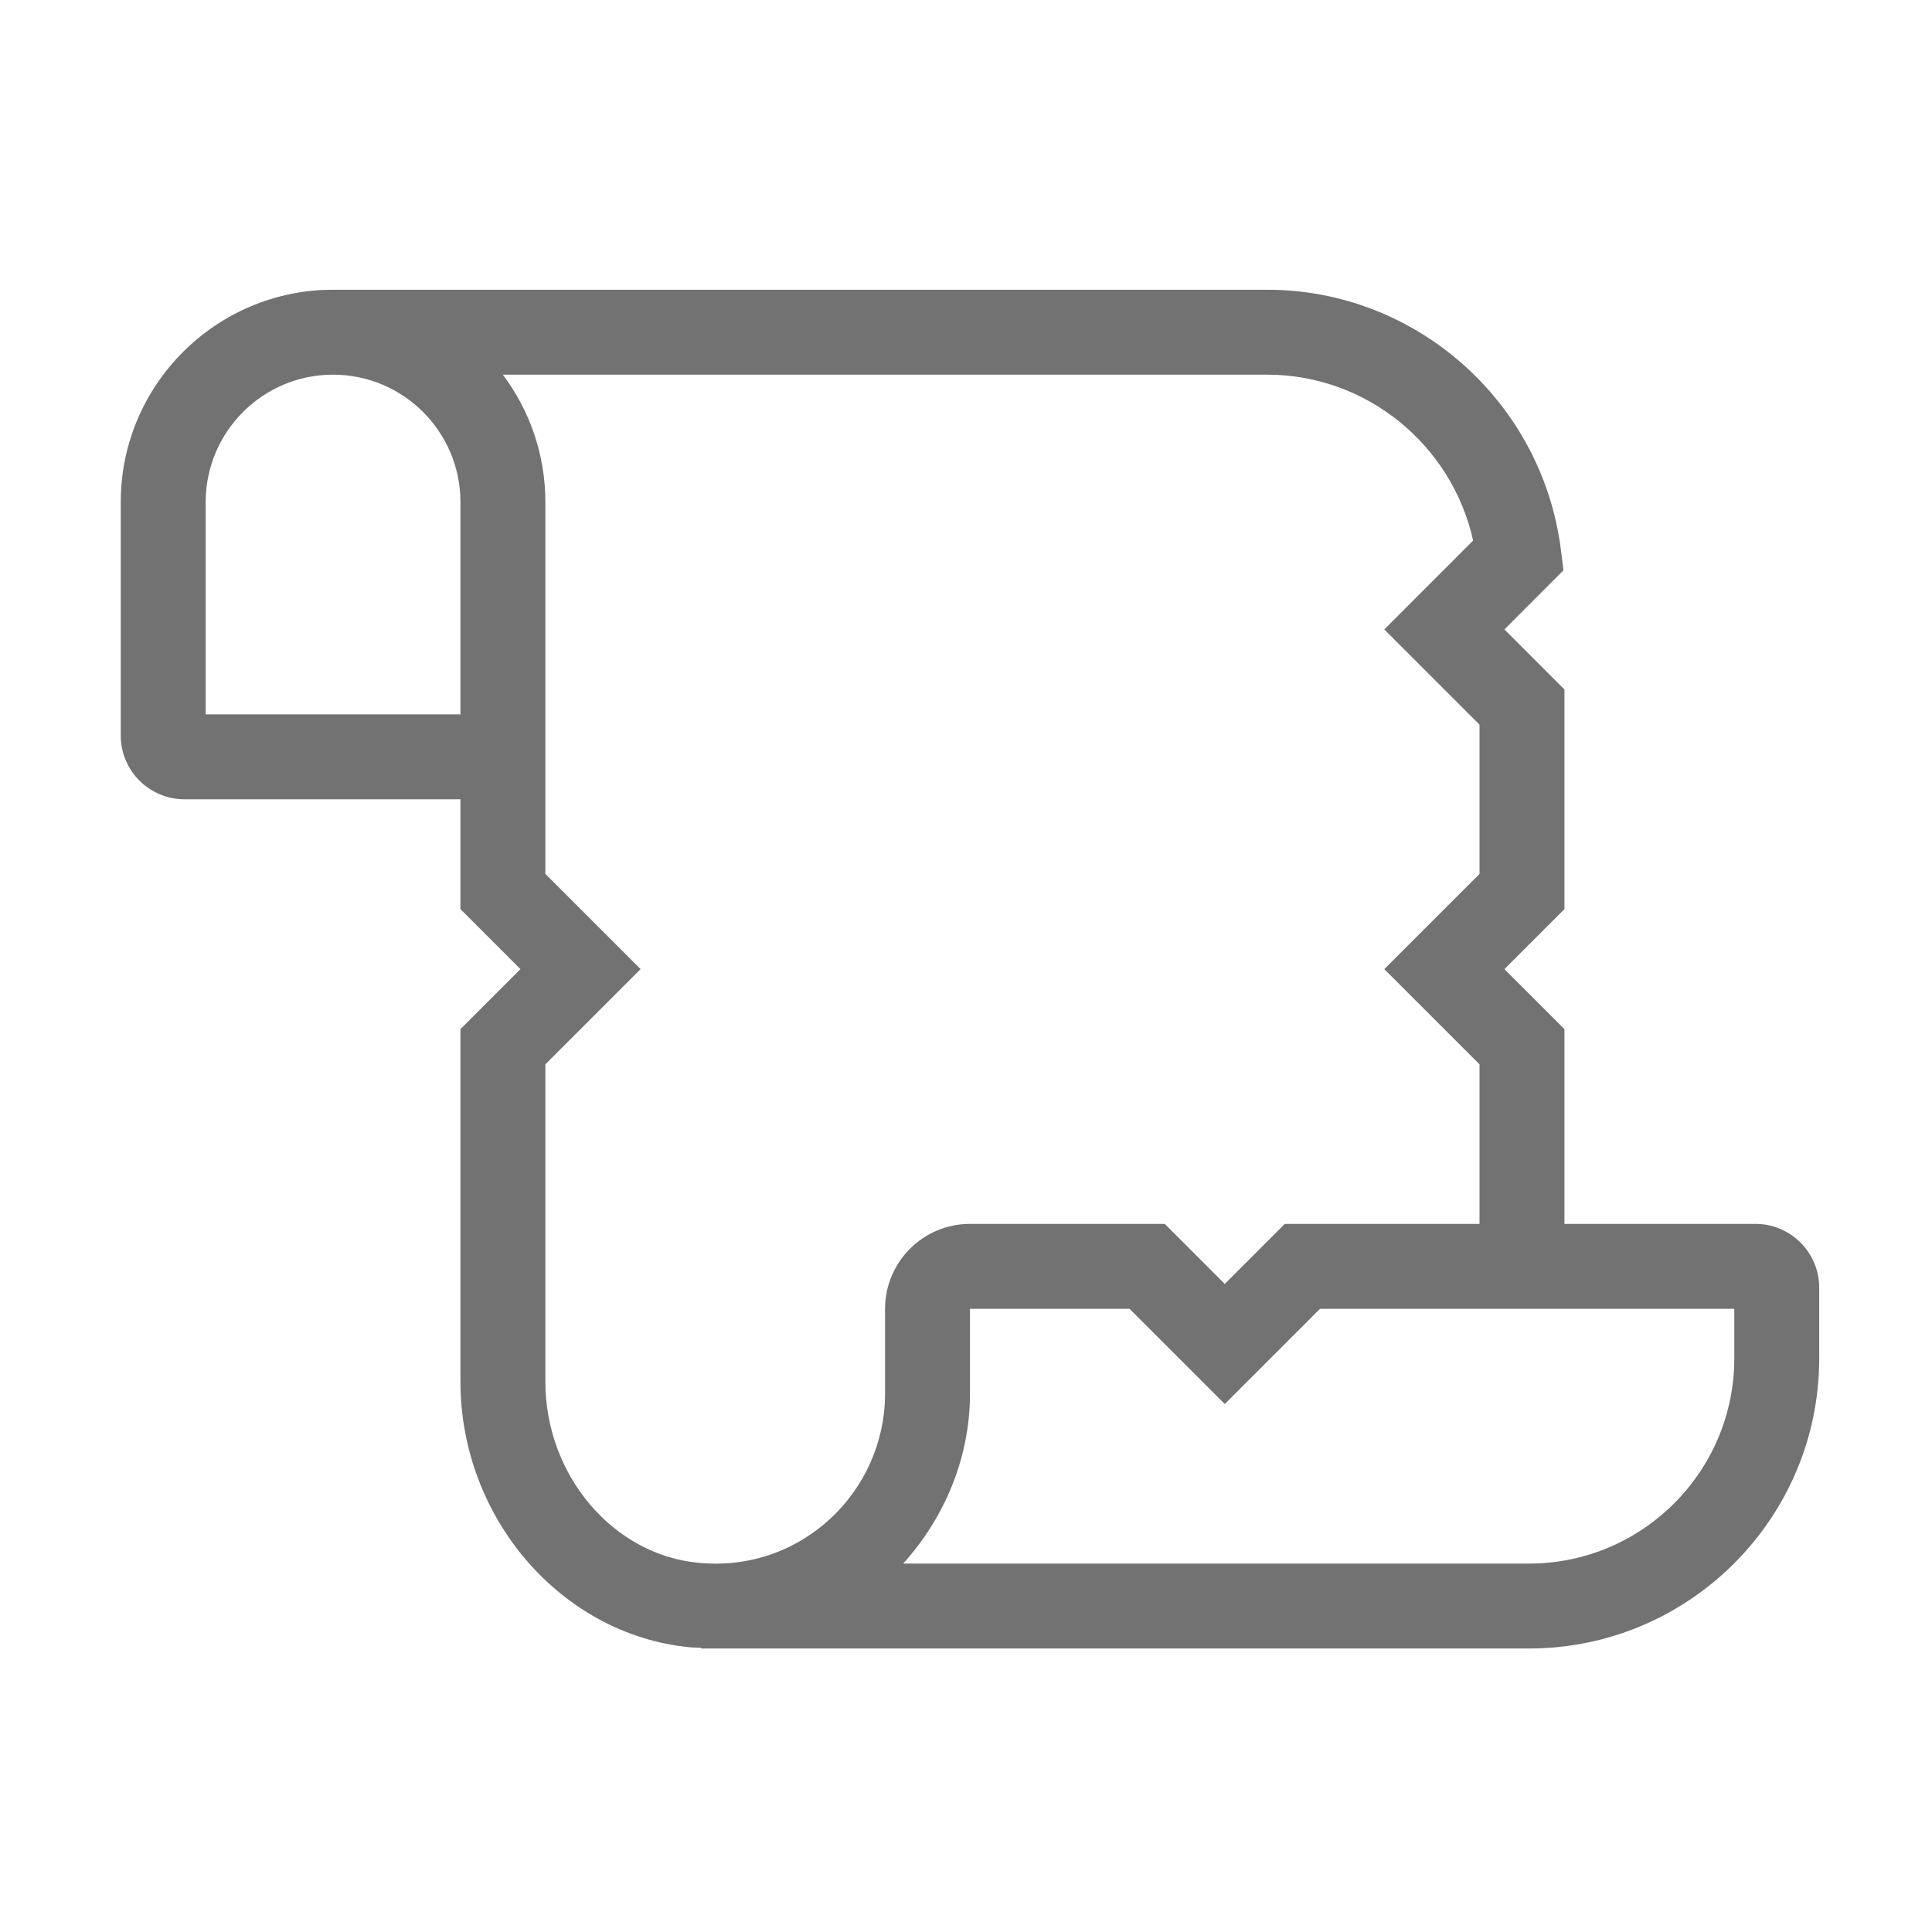 ﻿<?xml version='1.0' encoding='UTF-8'?>
<svg viewBox="-2 -4.799 32 32" xmlns="http://www.w3.org/2000/svg">
  <g transform="matrix(0.999, 0, 0, 0.999, 0, 0)">
    <g transform="matrix(0.044, 0, 0, 0.044, 0, 0)">
      <path d="M616, 352L544, 352L544, 278.62L521.38, 256L544, 233.38L544, 150.63L521.38, 128L543.63, 105.72L542.66, 97.95C535.59, 42.11 488.03, 0 432, 0L80, 0C35.88, 0 0, 35.89 0, 80L0, 168C0, 181.23 10.78, 192 24, 192L128, 192L128, 233.38L150.62, 256L128, 278.62L128, 411.43C128, 462.71 165.84, 506.66 214.16, 511.51C215.66, 511.66 217.16, 511.65 218.66, 511.74L218.66, 512L530.66, 512C590.94, 512 640, 462.95 640, 402.67L640, 376C640, 362.77 629.22, 352 616, 352zM128, 160L32, 160L32, 80C32, 53.53 53.53, 32 80, 32C106.47, 32 128, 53.53 128, 80L128, 160zM160, 411.44L160, 291.88L195.88, 256L160, 220.12L160, 80C160, 62 154.03, 45.38 143.97, 32L432, 32C469.41, 32 501.56, 58.39 509.59, 94.5L476.12, 128L512, 163.88L512, 220.13L476.12, 256L512, 291.88L512, 352L438.62, 352L416, 374.62L393.38, 352L320, 352C302.34, 352 288, 366.36 288, 384L288, 416C288, 434.05 280.31, 451.34 266.94, 463.47C253.35, 475.77 235.82, 481.56 217.35, 479.67C185.19, 476.45 160, 446.48 160, 411.44zM608, 402.67C608, 445.31 573.31, 480 530.66, 480L294.83, 480C310.65, 462.45 320, 439.82 320, 416L320, 384L380.12, 384L416, 419.88L451.88, 384L608, 384L608, 402.67z" fill="#727272" fill-opacity="1" class="Black" />
    </g>
  </g>
</svg>